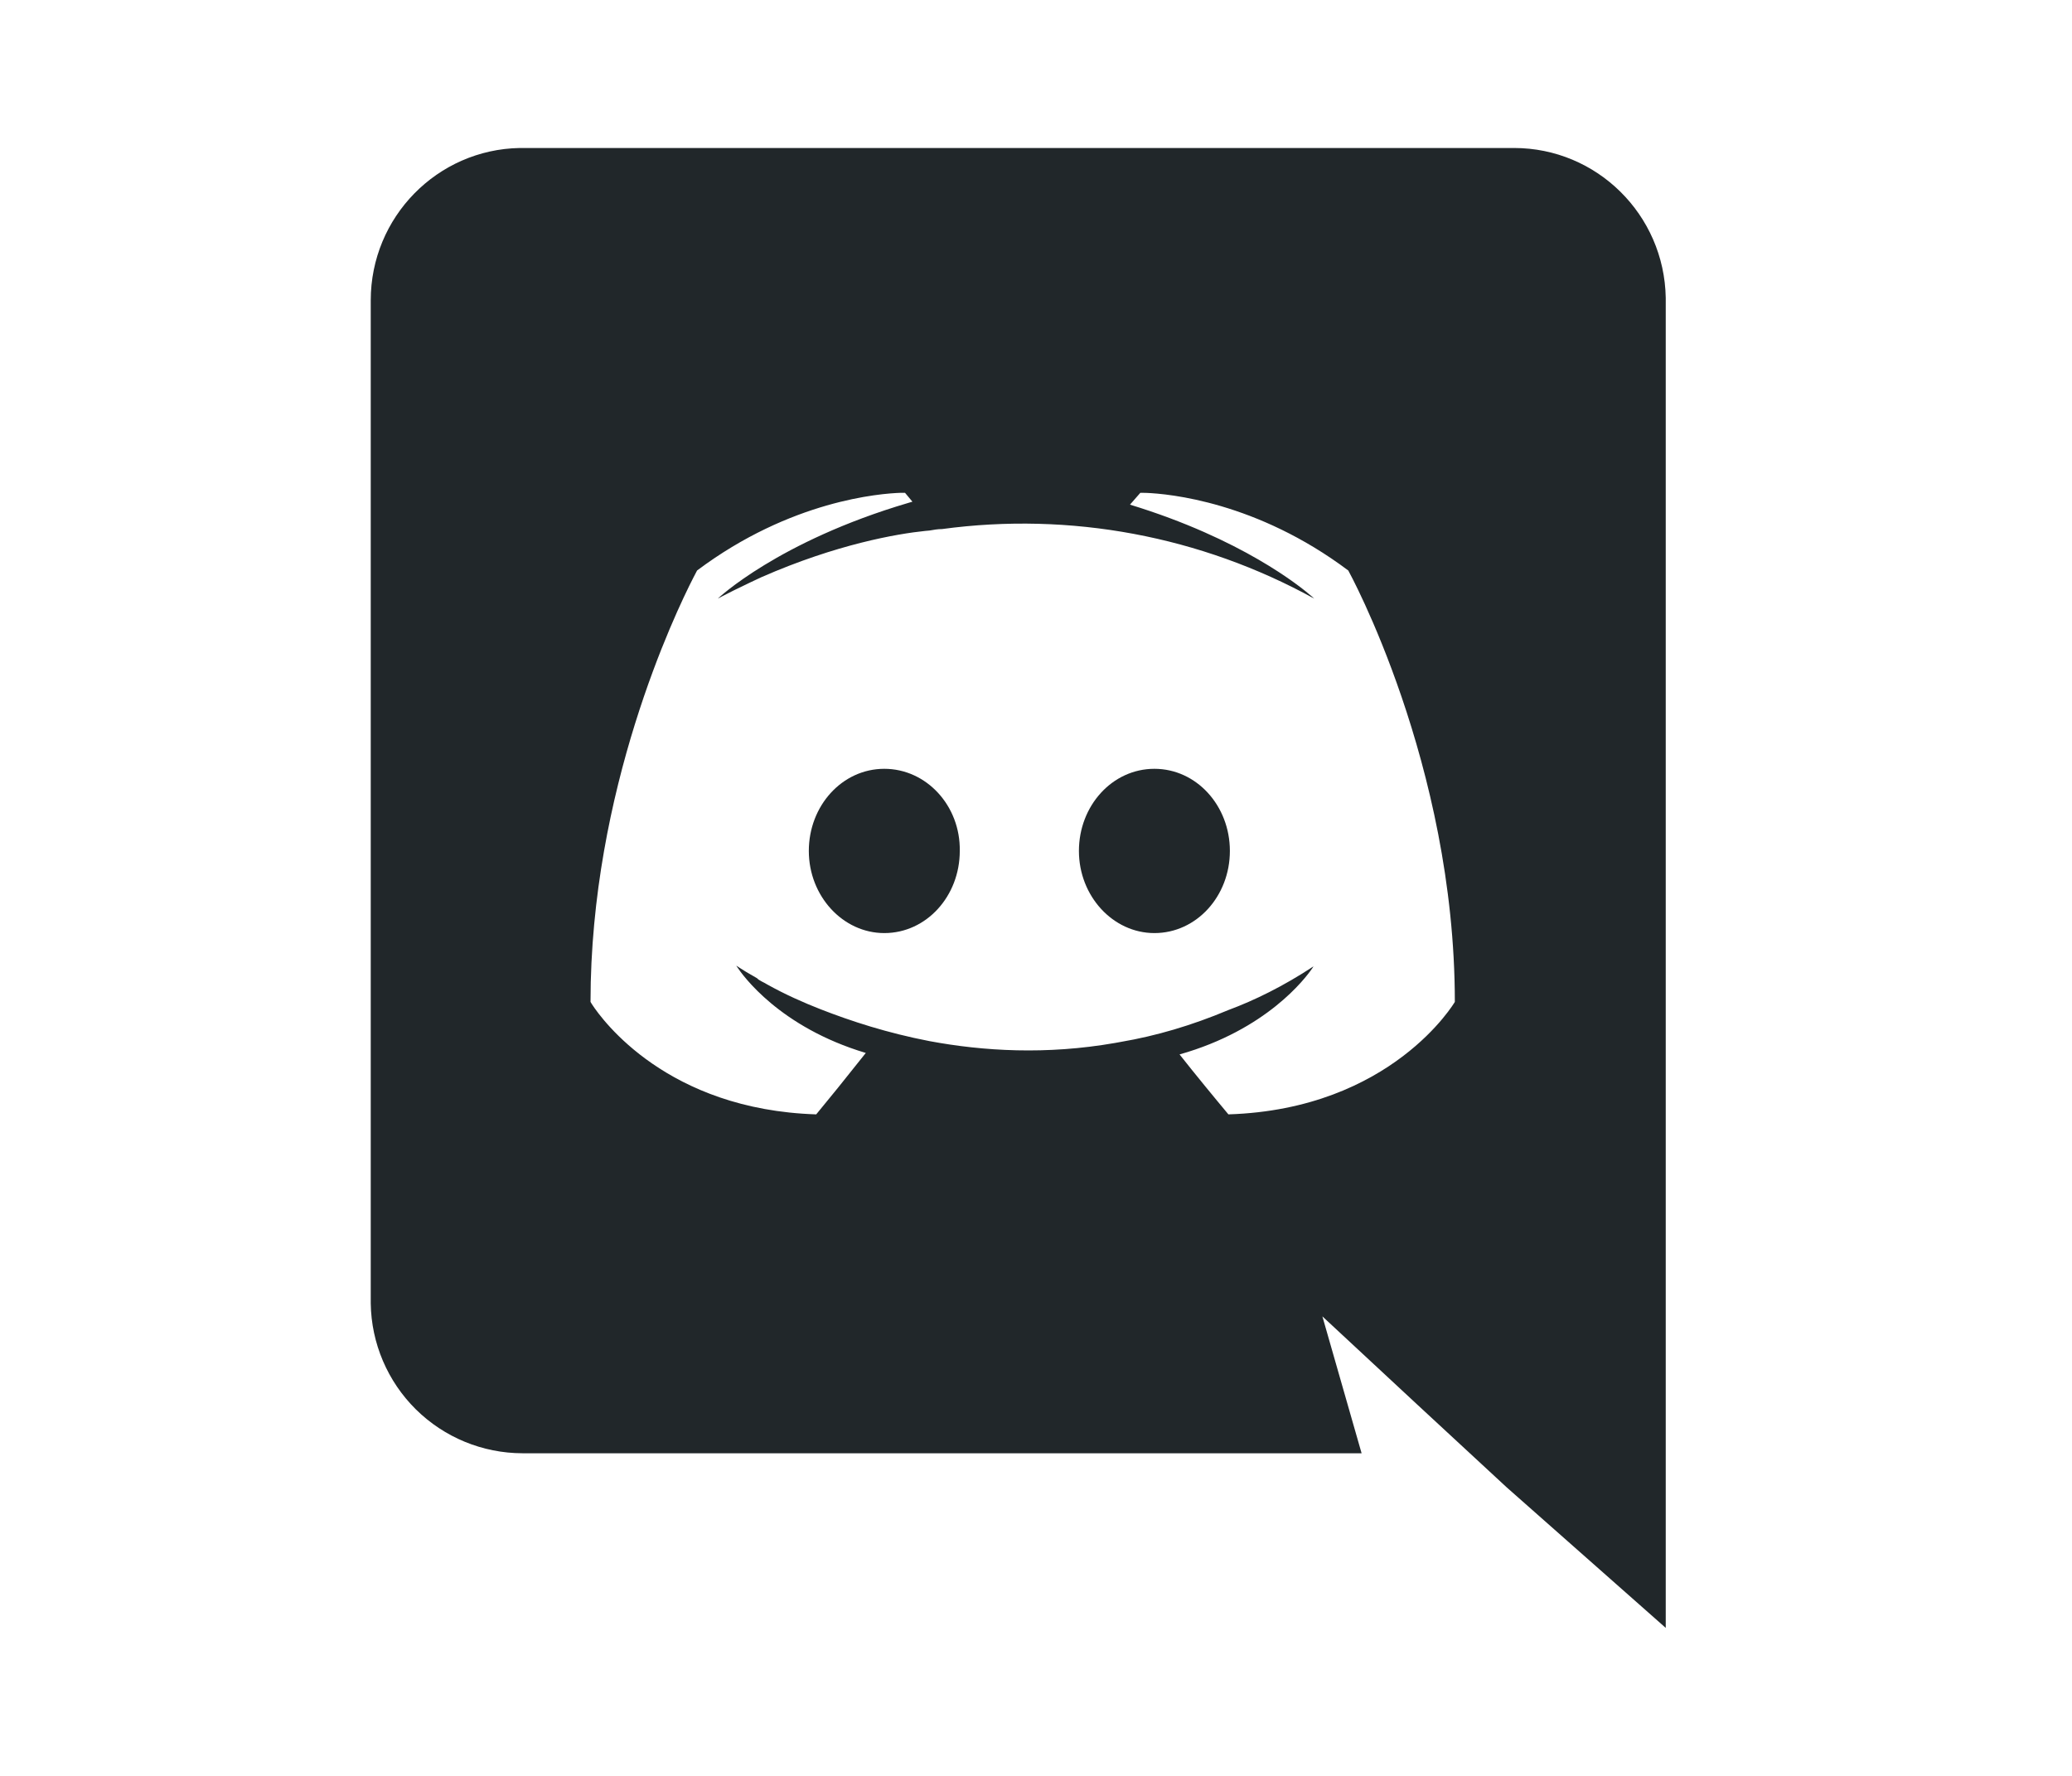 <svg width="28" height="24" viewBox="0 0 28 24" fill="none" xmlns="http://www.w3.org/2000/svg">
<path d="M20.46 2C21.578 2 22.491 2.901 22.51 4.025V22L20.36 20.1L19.15 18.98L17.87 17.79L18.4 19.64H7.06C6.521 19.639 6.004 19.426 5.62 19.047C5.237 18.668 5.018 18.154 5.01 17.615V4.06C5.01 2.932 5.911 2.019 7.025 2H20.46ZM12.33 6.78L12.23 6.66H12.173C11.9 6.669 10.687 6.76 9.42 7.71L9.372 7.802C9.121 8.292 7.98 10.674 7.98 13.54L8 13.573C8.142 13.79 9.019 14.996 11.03 15.06L11.325 14.699L11.7 14.23C10.534 13.881 10.034 13.179 9.96 13.066L9.95 13.05L9.991 13.077C10.036 13.107 10.118 13.157 10.23 13.22C10.24 13.23 10.25 13.24 10.27 13.25C10.3 13.27 10.33 13.28 10.36 13.3C10.61 13.44 10.86 13.55 11.09 13.64C11.5 13.8 11.99 13.96 12.56 14.07C13.289 14.206 14.14 14.257 15.068 14.095L15.15 14.08C15.62 14 16.1 13.86 16.6 13.65C16.95 13.52 17.34 13.33 17.75 13.06L17.734 13.085C17.638 13.225 17.114 13.918 15.94 14.25L16.105 14.457C16.358 14.771 16.6 15.06 16.6 15.06C18.81 14.99 19.66 13.54 19.66 13.54C19.66 10.32 18.22 7.71 18.22 7.71C16.982 6.781 15.795 6.673 15.487 6.661L15.41 6.66L15.27 6.82C16.778 7.281 17.57 7.923 17.73 8.063L17.76 8.09C16.227 7.245 14.464 6.915 12.73 7.15C12.67 7.15 12.62 7.16 12.56 7.17L12.504 7.175C12.124 7.214 11.307 7.354 10.29 7.8L10.145 7.868C9.963 7.954 9.831 8.021 9.76 8.058L9.7 8.09C9.7 8.09 10.513 7.316 12.276 6.796L12.33 6.78ZM11.95 10.39C12.52 10.39 12.98 10.89 12.97 11.5C12.97 12.11 12.52 12.61 11.95 12.61C11.39 12.61 10.93 12.11 10.93 11.5C10.93 10.89 11.38 10.39 11.95 10.39ZM15.6 10.39C16.17 10.39 16.62 10.89 16.62 11.5C16.62 12.11 16.17 12.61 15.6 12.61C15.04 12.61 14.58 12.11 14.58 11.5C14.58 10.89 15.03 10.39 15.6 10.39Z" fill="#21272A"/>
</svg>
